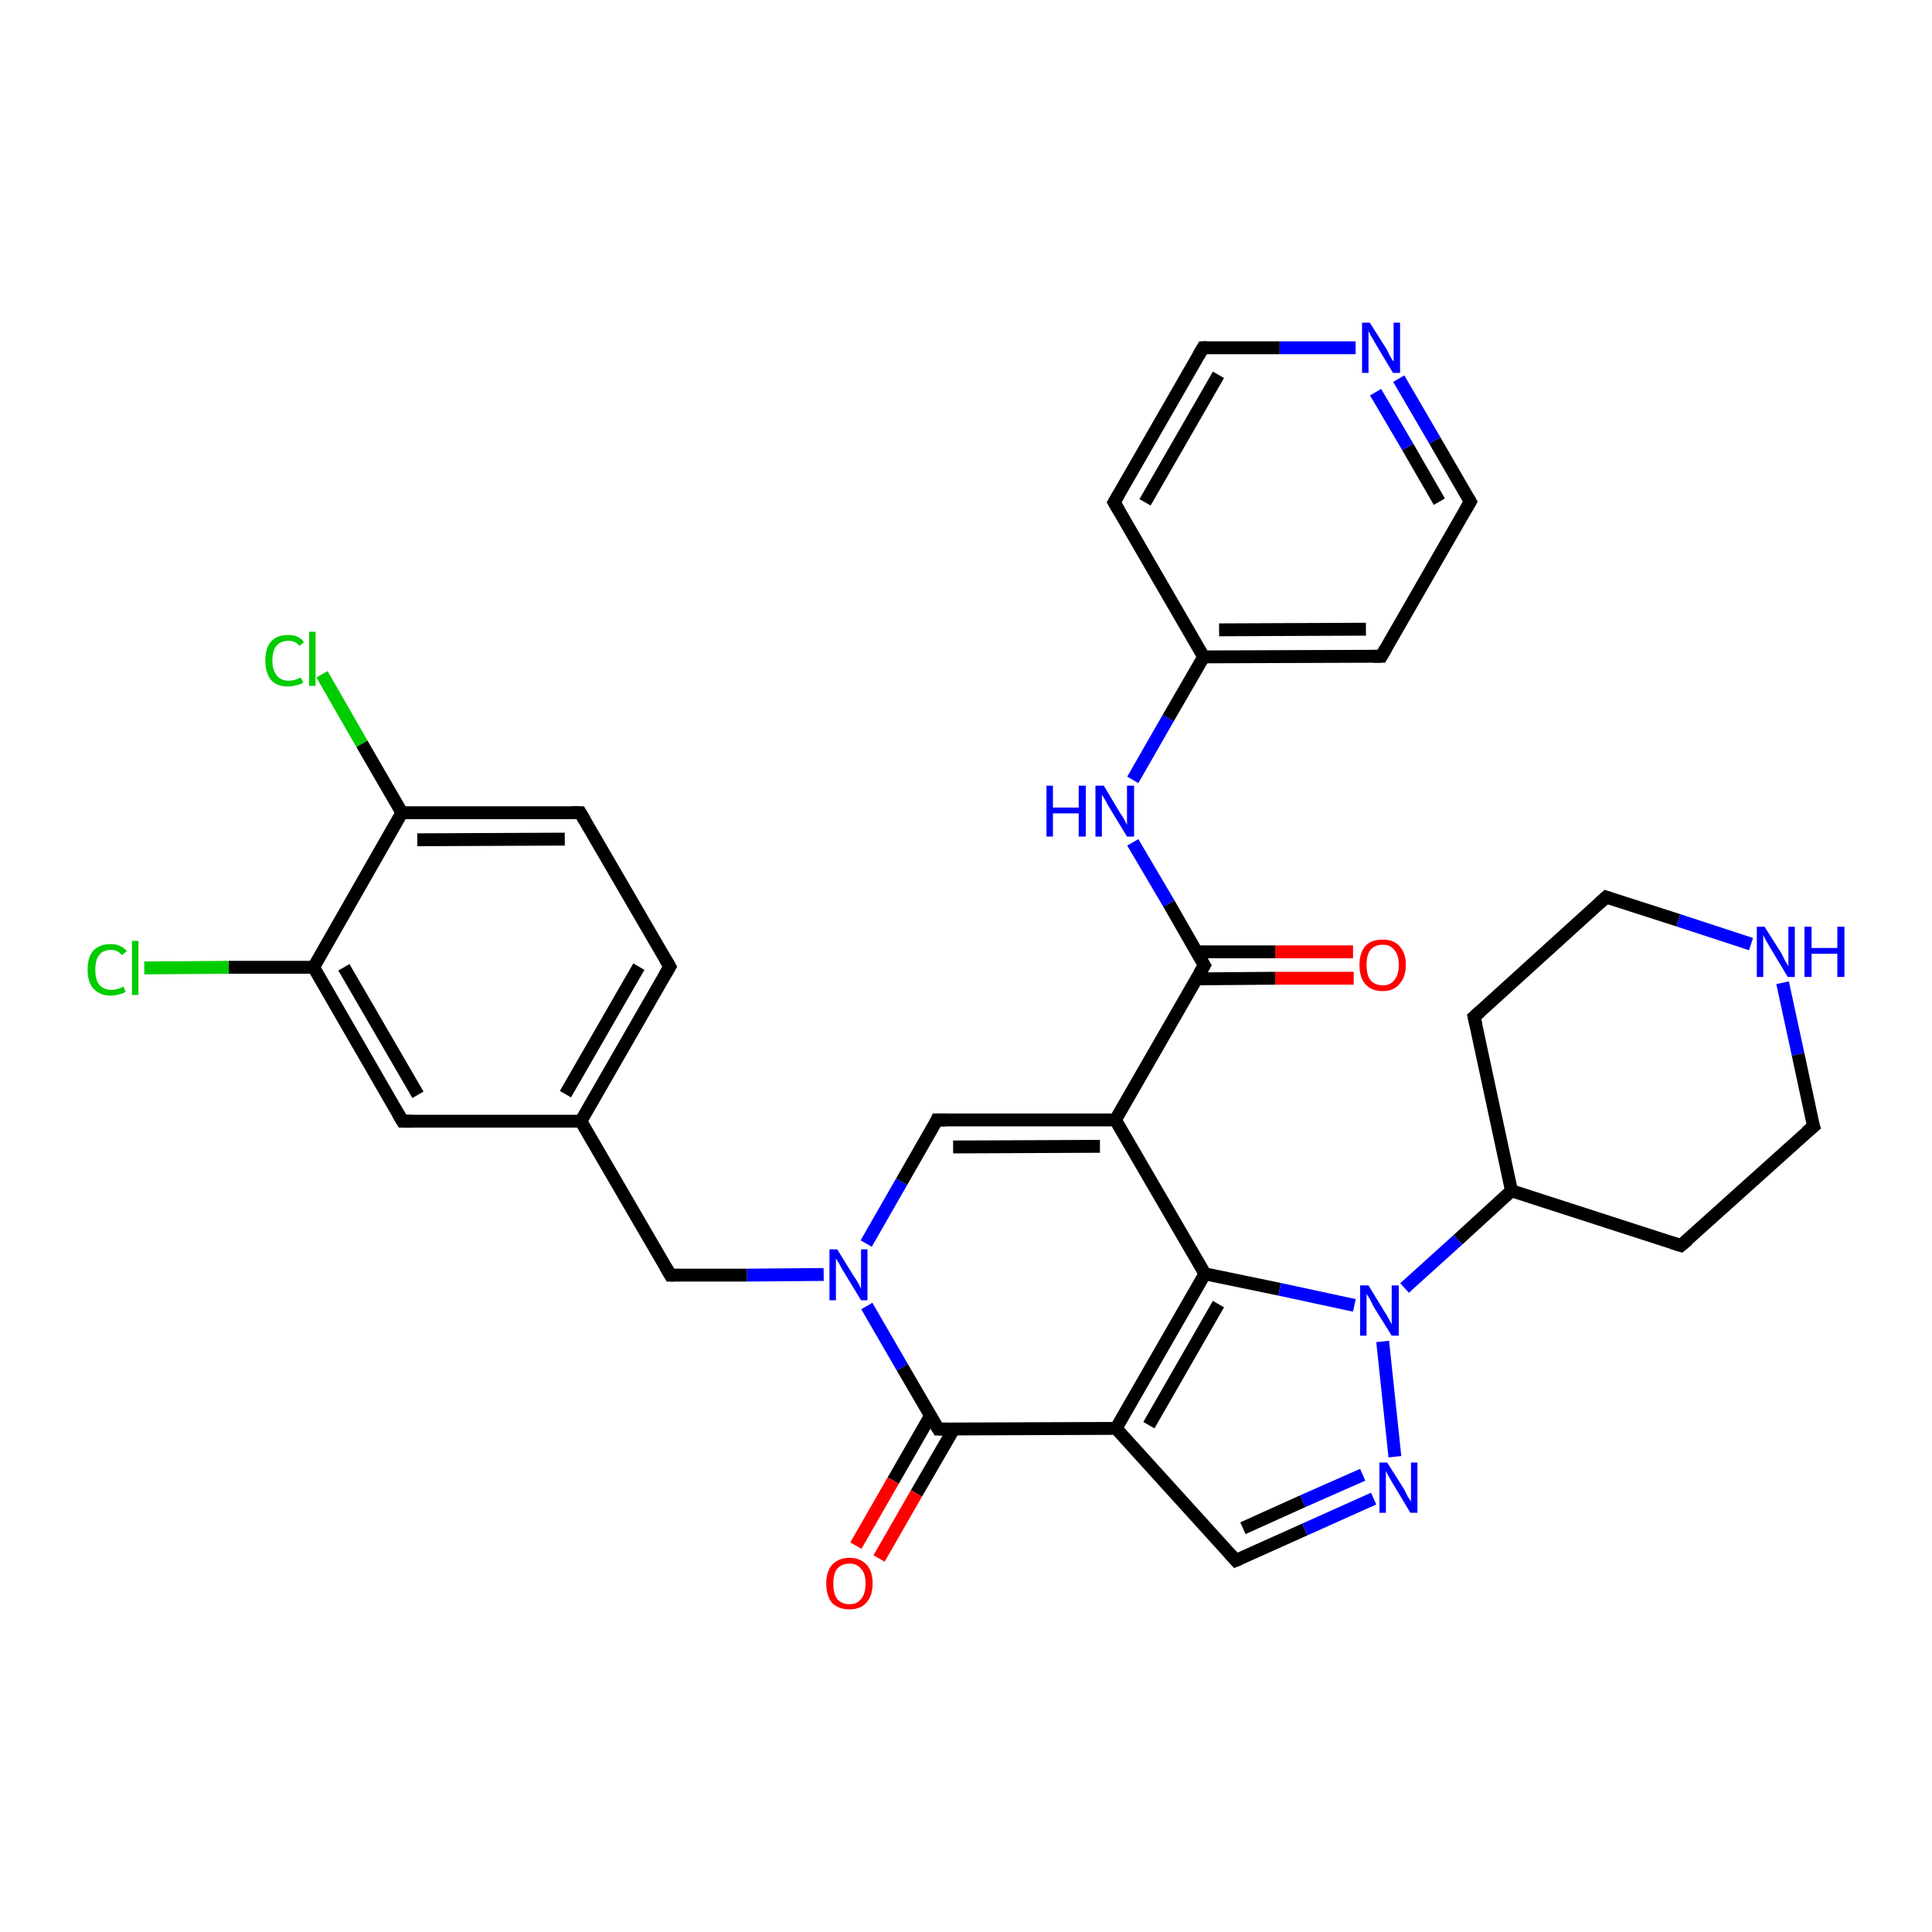 <?xml version='1.0' encoding='iso-8859-1'?>
<svg version='1.1' baseProfile='full'
              xmlns='http://www.w3.org/2000/svg'
                      xmlns:rdkit='http://www.rdkit.org/xml'
                      xmlns:xlink='http://www.w3.org/1999/xlink'
                  xml:space='preserve'
width='300px' height='300px' viewBox='0 0 300 300'>
<!-- END OF HEADER -->
<rect style='opacity:1.0;fill:#FFFFFF;stroke:none' width='300.0' height='300.0' x='0.0' y='0.0'> </rect>
<path class='bond-0 atom-0 atom-1' d='M 50.0,104.7 L 56.2,115.5' style='fill:none;fill-rule:evenodd;stroke:#00CC00;stroke-width:2.0px;stroke-linecap:butt;stroke-linejoin:miter;stroke-opacity:1' />
<path class='bond-0 atom-0 atom-1' d='M 56.2,115.5 L 62.4,126.2' style='fill:none;fill-rule:evenodd;stroke:#000000;stroke-width:2.0px;stroke-linecap:butt;stroke-linejoin:miter;stroke-opacity:1' />
<path class='bond-1 atom-1 atom-2' d='M 62.4,126.2 L 90.1,126.2' style='fill:none;fill-rule:evenodd;stroke:#000000;stroke-width:2.0px;stroke-linecap:butt;stroke-linejoin:miter;stroke-opacity:1' />
<path class='bond-1 atom-1 atom-2' d='M 64.8,130.4 L 87.7,130.3' style='fill:none;fill-rule:evenodd;stroke:#000000;stroke-width:2.0px;stroke-linecap:butt;stroke-linejoin:miter;stroke-opacity:1' />
<path class='bond-2 atom-2 atom-3' d='M 90.1,126.2 L 104.0,150.1' style='fill:none;fill-rule:evenodd;stroke:#000000;stroke-width:2.0px;stroke-linecap:butt;stroke-linejoin:miter;stroke-opacity:1' />
<path class='bond-3 atom-3 atom-4' d='M 104.0,150.1 L 90.2,174.1' style='fill:none;fill-rule:evenodd;stroke:#000000;stroke-width:2.0px;stroke-linecap:butt;stroke-linejoin:miter;stroke-opacity:1' />
<path class='bond-3 atom-3 atom-4' d='M 99.2,150.1 L 87.8,169.9' style='fill:none;fill-rule:evenodd;stroke:#000000;stroke-width:2.0px;stroke-linecap:butt;stroke-linejoin:miter;stroke-opacity:1' />
<path class='bond-4 atom-4 atom-5' d='M 90.2,174.1 L 104.1,198.0' style='fill:none;fill-rule:evenodd;stroke:#000000;stroke-width:2.0px;stroke-linecap:butt;stroke-linejoin:miter;stroke-opacity:1' />
<path class='bond-5 atom-5 atom-6' d='M 104.1,198.0 L 116.0,198.0' style='fill:none;fill-rule:evenodd;stroke:#000000;stroke-width:2.0px;stroke-linecap:butt;stroke-linejoin:miter;stroke-opacity:1' />
<path class='bond-5 atom-5 atom-6' d='M 116.0,198.0 L 127.9,197.9' style='fill:none;fill-rule:evenodd;stroke:#0000FF;stroke-width:2.0px;stroke-linecap:butt;stroke-linejoin:miter;stroke-opacity:1' />
<path class='bond-6 atom-6 atom-7' d='M 134.5,193.1 L 140.0,183.5' style='fill:none;fill-rule:evenodd;stroke:#0000FF;stroke-width:2.0px;stroke-linecap:butt;stroke-linejoin:miter;stroke-opacity:1' />
<path class='bond-6 atom-6 atom-7' d='M 140.0,183.5 L 145.5,173.9' style='fill:none;fill-rule:evenodd;stroke:#000000;stroke-width:2.0px;stroke-linecap:butt;stroke-linejoin:miter;stroke-opacity:1' />
<path class='bond-7 atom-7 atom-8' d='M 145.5,173.9 L 173.2,173.9' style='fill:none;fill-rule:evenodd;stroke:#000000;stroke-width:2.0px;stroke-linecap:butt;stroke-linejoin:miter;stroke-opacity:1' />
<path class='bond-7 atom-7 atom-8' d='M 148.0,178.1 L 170.8,178.0' style='fill:none;fill-rule:evenodd;stroke:#000000;stroke-width:2.0px;stroke-linecap:butt;stroke-linejoin:miter;stroke-opacity:1' />
<path class='bond-8 atom-8 atom-9' d='M 173.2,173.9 L 187.0,149.9' style='fill:none;fill-rule:evenodd;stroke:#000000;stroke-width:2.0px;stroke-linecap:butt;stroke-linejoin:miter;stroke-opacity:1' />
<path class='bond-9 atom-9 atom-10' d='M 185.8,152.0 L 198.0,151.9' style='fill:none;fill-rule:evenodd;stroke:#000000;stroke-width:2.0px;stroke-linecap:butt;stroke-linejoin:miter;stroke-opacity:1' />
<path class='bond-9 atom-9 atom-10' d='M 198.0,151.9 L 210.2,151.9' style='fill:none;fill-rule:evenodd;stroke:#FF0000;stroke-width:2.0px;stroke-linecap:butt;stroke-linejoin:miter;stroke-opacity:1' />
<path class='bond-9 atom-9 atom-10' d='M 185.8,147.8 L 198.0,147.8' style='fill:none;fill-rule:evenodd;stroke:#000000;stroke-width:2.0px;stroke-linecap:butt;stroke-linejoin:miter;stroke-opacity:1' />
<path class='bond-9 atom-9 atom-10' d='M 198.0,147.8 L 210.1,147.8' style='fill:none;fill-rule:evenodd;stroke:#FF0000;stroke-width:2.0px;stroke-linecap:butt;stroke-linejoin:miter;stroke-opacity:1' />
<path class='bond-10 atom-9 atom-11' d='M 187.0,149.9 L 181.5,140.3' style='fill:none;fill-rule:evenodd;stroke:#000000;stroke-width:2.0px;stroke-linecap:butt;stroke-linejoin:miter;stroke-opacity:1' />
<path class='bond-10 atom-9 atom-11' d='M 181.5,140.3 L 175.9,130.8' style='fill:none;fill-rule:evenodd;stroke:#0000FF;stroke-width:2.0px;stroke-linecap:butt;stroke-linejoin:miter;stroke-opacity:1' />
<path class='bond-11 atom-11 atom-12' d='M 175.9,121.1 L 181.4,111.5' style='fill:none;fill-rule:evenodd;stroke:#0000FF;stroke-width:2.0px;stroke-linecap:butt;stroke-linejoin:miter;stroke-opacity:1' />
<path class='bond-11 atom-11 atom-12' d='M 181.4,111.5 L 186.9,102.0' style='fill:none;fill-rule:evenodd;stroke:#000000;stroke-width:2.0px;stroke-linecap:butt;stroke-linejoin:miter;stroke-opacity:1' />
<path class='bond-12 atom-12 atom-13' d='M 186.9,102.0 L 214.5,101.9' style='fill:none;fill-rule:evenodd;stroke:#000000;stroke-width:2.0px;stroke-linecap:butt;stroke-linejoin:miter;stroke-opacity:1' />
<path class='bond-12 atom-12 atom-13' d='M 189.3,97.8 L 212.1,97.7' style='fill:none;fill-rule:evenodd;stroke:#000000;stroke-width:2.0px;stroke-linecap:butt;stroke-linejoin:miter;stroke-opacity:1' />
<path class='bond-13 atom-13 atom-14' d='M 214.5,101.9 L 228.3,77.9' style='fill:none;fill-rule:evenodd;stroke:#000000;stroke-width:2.0px;stroke-linecap:butt;stroke-linejoin:miter;stroke-opacity:1' />
<path class='bond-14 atom-14 atom-15' d='M 228.3,77.9 L 222.8,68.4' style='fill:none;fill-rule:evenodd;stroke:#000000;stroke-width:2.0px;stroke-linecap:butt;stroke-linejoin:miter;stroke-opacity:1' />
<path class='bond-14 atom-14 atom-15' d='M 222.8,68.4 L 217.2,58.8' style='fill:none;fill-rule:evenodd;stroke:#0000FF;stroke-width:2.0px;stroke-linecap:butt;stroke-linejoin:miter;stroke-opacity:1' />
<path class='bond-14 atom-14 atom-15' d='M 223.5,77.9 L 218.6,69.4' style='fill:none;fill-rule:evenodd;stroke:#000000;stroke-width:2.0px;stroke-linecap:butt;stroke-linejoin:miter;stroke-opacity:1' />
<path class='bond-14 atom-14 atom-15' d='M 218.6,69.4 L 213.6,60.9' style='fill:none;fill-rule:evenodd;stroke:#0000FF;stroke-width:2.0px;stroke-linecap:butt;stroke-linejoin:miter;stroke-opacity:1' />
<path class='bond-15 atom-15 atom-16' d='M 210.5,54.0 L 198.7,54.0' style='fill:none;fill-rule:evenodd;stroke:#0000FF;stroke-width:2.0px;stroke-linecap:butt;stroke-linejoin:miter;stroke-opacity:1' />
<path class='bond-15 atom-15 atom-16' d='M 198.7,54.0 L 186.8,54.0' style='fill:none;fill-rule:evenodd;stroke:#000000;stroke-width:2.0px;stroke-linecap:butt;stroke-linejoin:miter;stroke-opacity:1' />
<path class='bond-16 atom-16 atom-17' d='M 186.8,54.0 L 173.0,78.0' style='fill:none;fill-rule:evenodd;stroke:#000000;stroke-width:2.0px;stroke-linecap:butt;stroke-linejoin:miter;stroke-opacity:1' />
<path class='bond-16 atom-16 atom-17' d='M 189.2,58.2 L 177.8,78.0' style='fill:none;fill-rule:evenodd;stroke:#000000;stroke-width:2.0px;stroke-linecap:butt;stroke-linejoin:miter;stroke-opacity:1' />
<path class='bond-17 atom-8 atom-18' d='M 173.2,173.9 L 187.1,197.8' style='fill:none;fill-rule:evenodd;stroke:#000000;stroke-width:2.0px;stroke-linecap:butt;stroke-linejoin:miter;stroke-opacity:1' />
<path class='bond-18 atom-18 atom-19' d='M 187.1,197.8 L 198.7,200.2' style='fill:none;fill-rule:evenodd;stroke:#000000;stroke-width:2.0px;stroke-linecap:butt;stroke-linejoin:miter;stroke-opacity:1' />
<path class='bond-18 atom-18 atom-19' d='M 198.7,200.2 L 210.3,202.7' style='fill:none;fill-rule:evenodd;stroke:#0000FF;stroke-width:2.0px;stroke-linecap:butt;stroke-linejoin:miter;stroke-opacity:1' />
<path class='bond-19 atom-19 atom-20' d='M 214.7,208.3 L 216.6,226.2' style='fill:none;fill-rule:evenodd;stroke:#0000FF;stroke-width:2.0px;stroke-linecap:butt;stroke-linejoin:miter;stroke-opacity:1' />
<path class='bond-20 atom-20 atom-21' d='M 213.3,232.7 L 202.6,237.5' style='fill:none;fill-rule:evenodd;stroke:#0000FF;stroke-width:2.0px;stroke-linecap:butt;stroke-linejoin:miter;stroke-opacity:1' />
<path class='bond-20 atom-20 atom-21' d='M 202.6,237.5 L 191.9,242.3' style='fill:none;fill-rule:evenodd;stroke:#000000;stroke-width:2.0px;stroke-linecap:butt;stroke-linejoin:miter;stroke-opacity:1' />
<path class='bond-20 atom-20 atom-21' d='M 211.6,229.0 L 202.3,233.1' style='fill:none;fill-rule:evenodd;stroke:#0000FF;stroke-width:2.0px;stroke-linecap:butt;stroke-linejoin:miter;stroke-opacity:1' />
<path class='bond-20 atom-20 atom-21' d='M 202.3,233.1 L 193.0,237.3' style='fill:none;fill-rule:evenodd;stroke:#000000;stroke-width:2.0px;stroke-linecap:butt;stroke-linejoin:miter;stroke-opacity:1' />
<path class='bond-21 atom-21 atom-22' d='M 191.9,242.3 L 173.3,221.8' style='fill:none;fill-rule:evenodd;stroke:#000000;stroke-width:2.0px;stroke-linecap:butt;stroke-linejoin:miter;stroke-opacity:1' />
<path class='bond-22 atom-22 atom-23' d='M 173.3,221.8 L 145.7,221.9' style='fill:none;fill-rule:evenodd;stroke:#000000;stroke-width:2.0px;stroke-linecap:butt;stroke-linejoin:miter;stroke-opacity:1' />
<path class='bond-23 atom-23 atom-24' d='M 144.5,219.8 L 138.7,229.9' style='fill:none;fill-rule:evenodd;stroke:#000000;stroke-width:2.0px;stroke-linecap:butt;stroke-linejoin:miter;stroke-opacity:1' />
<path class='bond-23 atom-23 atom-24' d='M 138.7,229.9 L 132.9,240.0' style='fill:none;fill-rule:evenodd;stroke:#FF0000;stroke-width:2.0px;stroke-linecap:butt;stroke-linejoin:miter;stroke-opacity:1' />
<path class='bond-23 atom-23 atom-24' d='M 148.1,221.9 L 142.3,231.9' style='fill:none;fill-rule:evenodd;stroke:#000000;stroke-width:2.0px;stroke-linecap:butt;stroke-linejoin:miter;stroke-opacity:1' />
<path class='bond-23 atom-23 atom-24' d='M 142.3,231.9 L 136.5,242.0' style='fill:none;fill-rule:evenodd;stroke:#FF0000;stroke-width:2.0px;stroke-linecap:butt;stroke-linejoin:miter;stroke-opacity:1' />
<path class='bond-24 atom-19 atom-25' d='M 218.1,200.0 L 226.4,192.5' style='fill:none;fill-rule:evenodd;stroke:#0000FF;stroke-width:2.0px;stroke-linecap:butt;stroke-linejoin:miter;stroke-opacity:1' />
<path class='bond-24 atom-19 atom-25' d='M 226.4,192.5 L 234.7,184.9' style='fill:none;fill-rule:evenodd;stroke:#000000;stroke-width:2.0px;stroke-linecap:butt;stroke-linejoin:miter;stroke-opacity:1' />
<path class='bond-25 atom-25 atom-26' d='M 234.7,184.9 L 261.0,193.4' style='fill:none;fill-rule:evenodd;stroke:#000000;stroke-width:2.0px;stroke-linecap:butt;stroke-linejoin:miter;stroke-opacity:1' />
<path class='bond-26 atom-26 atom-27' d='M 261.0,193.4 L 281.6,174.9' style='fill:none;fill-rule:evenodd;stroke:#000000;stroke-width:2.0px;stroke-linecap:butt;stroke-linejoin:miter;stroke-opacity:1' />
<path class='bond-27 atom-27 atom-28' d='M 281.6,174.9 L 279.2,163.7' style='fill:none;fill-rule:evenodd;stroke:#000000;stroke-width:2.0px;stroke-linecap:butt;stroke-linejoin:miter;stroke-opacity:1' />
<path class='bond-27 atom-27 atom-28' d='M 279.2,163.7 L 276.8,152.6' style='fill:none;fill-rule:evenodd;stroke:#0000FF;stroke-width:2.0px;stroke-linecap:butt;stroke-linejoin:miter;stroke-opacity:1' />
<path class='bond-28 atom-28 atom-29' d='M 271.9,146.6 L 260.6,142.9' style='fill:none;fill-rule:evenodd;stroke:#0000FF;stroke-width:2.0px;stroke-linecap:butt;stroke-linejoin:miter;stroke-opacity:1' />
<path class='bond-28 atom-28 atom-29' d='M 260.6,142.9 L 249.4,139.3' style='fill:none;fill-rule:evenodd;stroke:#000000;stroke-width:2.0px;stroke-linecap:butt;stroke-linejoin:miter;stroke-opacity:1' />
<path class='bond-29 atom-29 atom-30' d='M 249.4,139.3 L 228.9,157.9' style='fill:none;fill-rule:evenodd;stroke:#000000;stroke-width:2.0px;stroke-linecap:butt;stroke-linejoin:miter;stroke-opacity:1' />
<path class='bond-30 atom-4 atom-31' d='M 90.2,174.1 L 62.5,174.1' style='fill:none;fill-rule:evenodd;stroke:#000000;stroke-width:2.0px;stroke-linecap:butt;stroke-linejoin:miter;stroke-opacity:1' />
<path class='bond-31 atom-31 atom-32' d='M 62.5,174.1 L 48.7,150.2' style='fill:none;fill-rule:evenodd;stroke:#000000;stroke-width:2.0px;stroke-linecap:butt;stroke-linejoin:miter;stroke-opacity:1' />
<path class='bond-31 atom-31 atom-32' d='M 64.9,170.0 L 53.4,150.2' style='fill:none;fill-rule:evenodd;stroke:#000000;stroke-width:2.0px;stroke-linecap:butt;stroke-linejoin:miter;stroke-opacity:1' />
<path class='bond-32 atom-32 atom-33' d='M 48.7,150.2 L 35.5,150.2' style='fill:none;fill-rule:evenodd;stroke:#000000;stroke-width:2.0px;stroke-linecap:butt;stroke-linejoin:miter;stroke-opacity:1' />
<path class='bond-32 atom-32 atom-33' d='M 35.5,150.2 L 22.4,150.3' style='fill:none;fill-rule:evenodd;stroke:#00CC00;stroke-width:2.0px;stroke-linecap:butt;stroke-linejoin:miter;stroke-opacity:1' />
<path class='bond-33 atom-32 atom-1' d='M 48.7,150.2 L 62.4,126.2' style='fill:none;fill-rule:evenodd;stroke:#000000;stroke-width:2.0px;stroke-linecap:butt;stroke-linejoin:miter;stroke-opacity:1' />
<path class='bond-34 atom-23 atom-6' d='M 145.7,221.9 L 140.1,212.3' style='fill:none;fill-rule:evenodd;stroke:#000000;stroke-width:2.0px;stroke-linecap:butt;stroke-linejoin:miter;stroke-opacity:1' />
<path class='bond-34 atom-23 atom-6' d='M 140.1,212.3 L 134.6,202.8' style='fill:none;fill-rule:evenodd;stroke:#0000FF;stroke-width:2.0px;stroke-linecap:butt;stroke-linejoin:miter;stroke-opacity:1' />
<path class='bond-35 atom-17 atom-12' d='M 173.0,78.0 L 186.9,102.0' style='fill:none;fill-rule:evenodd;stroke:#000000;stroke-width:2.0px;stroke-linecap:butt;stroke-linejoin:miter;stroke-opacity:1' />
<path class='bond-36 atom-22 atom-18' d='M 173.3,221.8 L 187.1,197.8' style='fill:none;fill-rule:evenodd;stroke:#000000;stroke-width:2.0px;stroke-linecap:butt;stroke-linejoin:miter;stroke-opacity:1' />
<path class='bond-36 atom-22 atom-18' d='M 178.4,221.3 L 189.2,202.5' style='fill:none;fill-rule:evenodd;stroke:#000000;stroke-width:2.0px;stroke-linecap:butt;stroke-linejoin:miter;stroke-opacity:1' />
<path class='bond-37 atom-30 atom-25' d='M 228.9,157.9 L 234.7,184.9' style='fill:none;fill-rule:evenodd;stroke:#000000;stroke-width:2.0px;stroke-linecap:butt;stroke-linejoin:miter;stroke-opacity:1' />
<path d='M 88.7,126.2 L 90.1,126.2 L 90.8,127.4' style='fill:none;stroke:#000000;stroke-width:2.0px;stroke-linecap:butt;stroke-linejoin:miter;stroke-opacity:1;' />
<path d='M 103.3,148.9 L 104.0,150.1 L 103.3,151.3' style='fill:none;stroke:#000000;stroke-width:2.0px;stroke-linecap:butt;stroke-linejoin:miter;stroke-opacity:1;' />
<path d='M 103.4,196.8 L 104.1,198.0 L 104.7,198.0' style='fill:none;stroke:#000000;stroke-width:2.0px;stroke-linecap:butt;stroke-linejoin:miter;stroke-opacity:1;' />
<path d='M 145.3,174.4 L 145.5,173.9 L 146.9,173.9' style='fill:none;stroke:#000000;stroke-width:2.0px;stroke-linecap:butt;stroke-linejoin:miter;stroke-opacity:1;' />
<path d='M 186.3,151.1 L 187.0,149.9 L 186.7,149.4' style='fill:none;stroke:#000000;stroke-width:2.0px;stroke-linecap:butt;stroke-linejoin:miter;stroke-opacity:1;' />
<path d='M 213.2,101.9 L 214.5,101.9 L 215.2,100.7' style='fill:none;stroke:#000000;stroke-width:2.0px;stroke-linecap:butt;stroke-linejoin:miter;stroke-opacity:1;' />
<path d='M 227.6,79.1 L 228.3,77.9 L 228.0,77.4' style='fill:none;stroke:#000000;stroke-width:2.0px;stroke-linecap:butt;stroke-linejoin:miter;stroke-opacity:1;' />
<path d='M 187.4,54.0 L 186.8,54.0 L 186.1,55.2' style='fill:none;stroke:#000000;stroke-width:2.0px;stroke-linecap:butt;stroke-linejoin:miter;stroke-opacity:1;' />
<path d='M 173.7,76.8 L 173.0,78.0 L 173.7,79.2' style='fill:none;stroke:#000000;stroke-width:2.0px;stroke-linecap:butt;stroke-linejoin:miter;stroke-opacity:1;' />
<path d='M 192.4,242.1 L 191.9,242.3 L 191.0,241.3' style='fill:none;stroke:#000000;stroke-width:2.0px;stroke-linecap:butt;stroke-linejoin:miter;stroke-opacity:1;' />
<path d='M 147.0,221.9 L 145.7,221.9 L 145.4,221.4' style='fill:none;stroke:#000000;stroke-width:2.0px;stroke-linecap:butt;stroke-linejoin:miter;stroke-opacity:1;' />
<path d='M 259.7,193.0 L 261.0,193.4 L 262.1,192.5' style='fill:none;stroke:#000000;stroke-width:2.0px;stroke-linecap:butt;stroke-linejoin:miter;stroke-opacity:1;' />
<path d='M 280.5,175.8 L 281.6,174.9 L 281.4,174.3' style='fill:none;stroke:#000000;stroke-width:2.0px;stroke-linecap:butt;stroke-linejoin:miter;stroke-opacity:1;' />
<path d='M 250.0,139.5 L 249.4,139.3 L 248.4,140.2' style='fill:none;stroke:#000000;stroke-width:2.0px;stroke-linecap:butt;stroke-linejoin:miter;stroke-opacity:1;' />
<path d='M 229.9,157.0 L 228.9,157.9 L 229.2,159.2' style='fill:none;stroke:#000000;stroke-width:2.0px;stroke-linecap:butt;stroke-linejoin:miter;stroke-opacity:1;' />
<path d='M 63.9,174.1 L 62.5,174.1 L 61.8,172.9' style='fill:none;stroke:#000000;stroke-width:2.0px;stroke-linecap:butt;stroke-linejoin:miter;stroke-opacity:1;' />
<path class='atom-0' d='M 41.2 102.6
Q 41.2 100.6, 42.1 99.6
Q 43.0 98.6, 44.8 98.6
Q 46.4 98.6, 47.2 99.7
L 46.5 100.3
Q 45.9 99.5, 44.8 99.5
Q 43.6 99.5, 42.9 100.3
Q 42.3 101.1, 42.3 102.6
Q 42.3 104.1, 43.0 104.9
Q 43.6 105.7, 44.9 105.7
Q 45.7 105.7, 46.7 105.2
L 47.1 106.0
Q 46.6 106.3, 46.0 106.4
Q 45.4 106.6, 44.7 106.6
Q 43.0 106.6, 42.1 105.6
Q 41.2 104.5, 41.2 102.6
' fill='#00CC00'/>
<path class='atom-0' d='M 48.0 98.1
L 49.0 98.1
L 49.0 106.5
L 48.0 106.5
L 48.0 98.1
' fill='#00CC00'/>
<path class='atom-6' d='M 130.0 194.0
L 132.6 198.2
Q 132.9 198.6, 133.3 199.3
Q 133.7 200.1, 133.7 200.1
L 133.7 194.0
L 134.7 194.0
L 134.7 201.9
L 133.7 201.9
L 130.9 197.3
Q 130.6 196.8, 130.3 196.2
Q 129.9 195.6, 129.8 195.4
L 129.8 201.9
L 128.8 201.9
L 128.8 194.0
L 130.0 194.0
' fill='#0000FF'/>
<path class='atom-10' d='M 211.1 149.8
Q 211.1 148.0, 212.0 146.9
Q 212.9 145.9, 214.7 145.9
Q 216.4 145.9, 217.3 146.9
Q 218.3 148.0, 218.3 149.8
Q 218.3 151.7, 217.3 152.8
Q 216.4 153.9, 214.7 153.9
Q 212.9 153.9, 212.0 152.8
Q 211.1 151.8, 211.1 149.8
M 214.7 153.0
Q 215.9 153.0, 216.5 152.2
Q 217.2 151.4, 217.2 149.8
Q 217.2 148.3, 216.5 147.5
Q 215.9 146.7, 214.7 146.7
Q 213.5 146.7, 212.8 147.5
Q 212.2 148.3, 212.2 149.8
Q 212.2 151.4, 212.8 152.2
Q 213.5 153.0, 214.7 153.0
' fill='#FF0000'/>
<path class='atom-11' d='M 162.5 122.0
L 163.5 122.0
L 163.5 125.4
L 167.5 125.4
L 167.5 122.0
L 168.6 122.0
L 168.6 129.9
L 167.5 129.9
L 167.5 126.3
L 163.5 126.3
L 163.5 129.9
L 162.5 129.9
L 162.5 122.0
' fill='#0000FF'/>
<path class='atom-11' d='M 171.4 122.0
L 173.9 126.2
Q 174.2 126.6, 174.6 127.3
Q 175.0 128.1, 175.0 128.1
L 175.0 122.0
L 176.1 122.0
L 176.1 129.9
L 175.0 129.9
L 172.2 125.3
Q 171.9 124.8, 171.6 124.2
Q 171.2 123.6, 171.1 123.4
L 171.1 129.9
L 170.1 129.9
L 170.1 122.0
L 171.4 122.0
' fill='#0000FF'/>
<path class='atom-15' d='M 212.7 50.1
L 215.3 54.2
Q 215.5 54.6, 215.9 55.4
Q 216.3 56.1, 216.4 56.1
L 216.4 50.1
L 217.4 50.1
L 217.4 57.9
L 216.3 57.9
L 213.6 53.4
Q 213.3 52.8, 212.9 52.2
Q 212.6 51.6, 212.5 51.4
L 212.5 57.9
L 211.5 57.9
L 211.5 50.1
L 212.7 50.1
' fill='#0000FF'/>
<path class='atom-19' d='M 212.5 199.6
L 215.0 203.7
Q 215.3 204.1, 215.7 204.9
Q 216.1 205.6, 216.1 205.7
L 216.1 199.6
L 217.2 199.6
L 217.2 207.4
L 216.1 207.4
L 213.3 202.9
Q 213.0 202.3, 212.7 201.7
Q 212.3 201.1, 212.2 200.9
L 212.2 207.4
L 211.2 207.4
L 211.2 199.6
L 212.5 199.6
' fill='#0000FF'/>
<path class='atom-20' d='M 215.4 227.1
L 218.0 231.2
Q 218.2 231.6, 218.6 232.4
Q 219.1 233.1, 219.1 233.2
L 219.1 227.1
L 220.1 227.1
L 220.1 234.9
L 219.0 234.9
L 216.3 230.4
Q 216.0 229.9, 215.6 229.2
Q 215.3 228.6, 215.2 228.4
L 215.2 234.9
L 214.2 234.9
L 214.2 227.1
L 215.4 227.1
' fill='#0000FF'/>
<path class='atom-24' d='M 128.3 245.9
Q 128.3 244.0, 129.2 243.0
Q 130.2 241.9, 131.9 241.9
Q 133.6 241.9, 134.6 243.0
Q 135.5 244.0, 135.5 245.9
Q 135.5 247.8, 134.5 248.9
Q 133.6 249.9, 131.9 249.9
Q 130.2 249.9, 129.2 248.9
Q 128.3 247.8, 128.3 245.9
M 131.9 249.1
Q 133.1 249.1, 133.7 248.3
Q 134.4 247.5, 134.4 245.9
Q 134.4 244.3, 133.7 243.6
Q 133.1 242.8, 131.9 242.8
Q 130.7 242.8, 130.0 243.6
Q 129.4 244.3, 129.4 245.9
Q 129.4 247.5, 130.0 248.3
Q 130.7 249.1, 131.9 249.1
' fill='#FF0000'/>
<path class='atom-28' d='M 274.0 143.9
L 276.6 148.0
Q 276.8 148.4, 277.2 149.2
Q 277.6 149.9, 277.7 150.0
L 277.7 143.9
L 278.7 143.9
L 278.7 151.7
L 277.6 151.7
L 274.9 147.2
Q 274.6 146.7, 274.2 146.0
Q 273.9 145.4, 273.8 145.2
L 273.8 151.7
L 272.8 151.7
L 272.8 143.9
L 274.0 143.9
' fill='#0000FF'/>
<path class='atom-28' d='M 280.2 143.9
L 281.3 143.9
L 281.3 147.2
L 285.3 147.2
L 285.3 143.9
L 286.4 143.9
L 286.4 151.7
L 285.3 151.7
L 285.3 148.1
L 281.3 148.1
L 281.3 151.7
L 280.2 151.7
L 280.2 143.9
' fill='#0000FF'/>
<path class='atom-33' d='M 13.6 150.6
Q 13.6 148.6, 14.5 147.6
Q 15.5 146.6, 17.2 146.6
Q 18.8 146.6, 19.7 147.7
L 18.9 148.3
Q 18.3 147.5, 17.2 147.5
Q 16.0 147.5, 15.4 148.3
Q 14.8 149.0, 14.8 150.6
Q 14.8 152.1, 15.4 152.9
Q 16.1 153.7, 17.3 153.7
Q 18.2 153.7, 19.2 153.2
L 19.5 154.0
Q 19.1 154.3, 18.5 154.4
Q 17.9 154.6, 17.2 154.6
Q 15.5 154.6, 14.5 153.5
Q 13.6 152.5, 13.6 150.6
' fill='#00CC00'/>
<path class='atom-33' d='M 20.5 146.1
L 21.5 146.1
L 21.5 154.5
L 20.5 154.5
L 20.5 146.1
' fill='#00CC00'/>
</svg>
